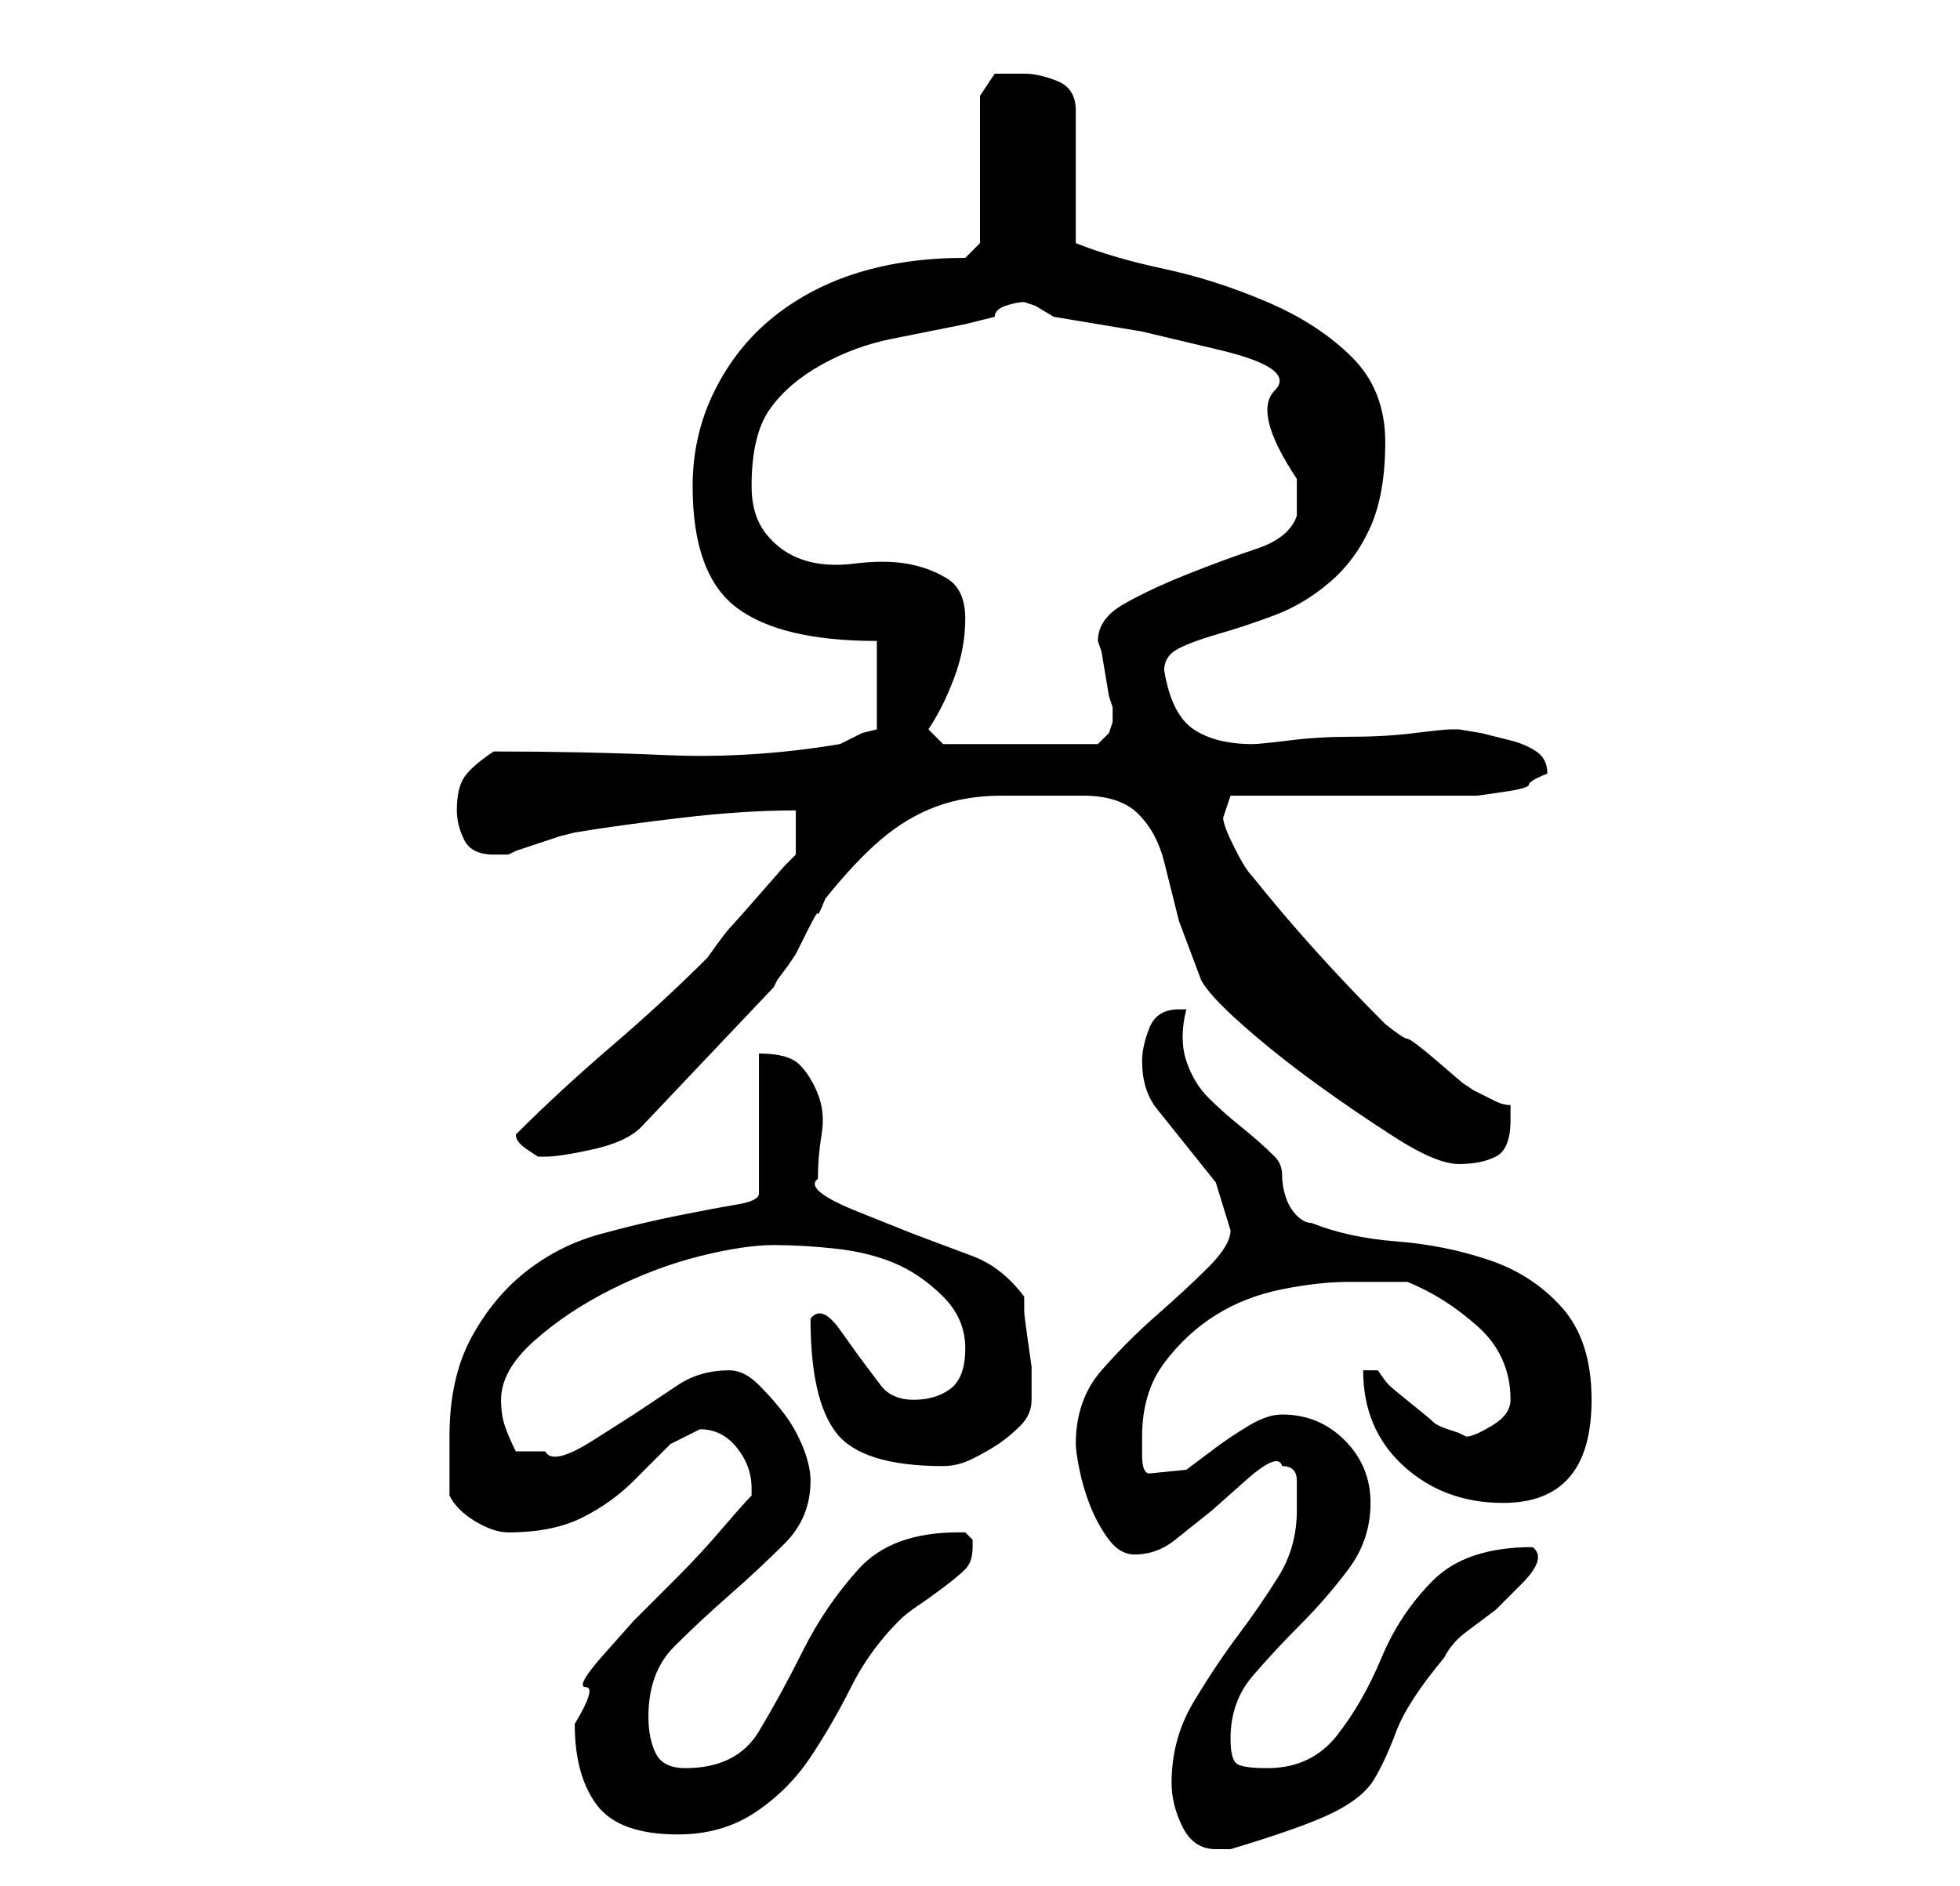 <?xml version="1.0" standalone="no"?>
<!DOCTYPE svg PUBLIC "-//W3C//DTD SVG 1.1//EN" "http://www.w3.org/Graphics/SVG/1.1/DTD/svg11.dtd" >
<svg xmlns="http://www.w3.org/2000/svg" xmlns:xlink="http://www.w3.org/1999/xlink" version="1.1" viewBox="-10 0 266 256">
   <path fill="currentColor"
d="M149 242q0 3 1.5 6t4.5 3h2q10 -3 14 -5t5.5 -4.5t3 -6.5t6.5 -10q1 -2 3 -3.5l4 -3t3.5 -3.5t1.5 -5q-9 0 -13.5 4.5t-7 10.5t-6 10.5t-9.5 4.5q-3 0 -4 -0.5t-1 -3.5q0 -5 3 -8.5t6.5 -7t6.5 -7.5t3 -9t-3.5 -8.5t-8.5 -3.5q-2 0 -4.5 1.5t-4.5 3l-4 3t-5 0.5
q-1 0 -1 -2.5v-2.5q0 -6 3 -10t7 -6.5t9 -3.5t9 -1h8q5 2 9.5 6t4.5 10q0 2 -2.5 3.5t-3.5 1.5l-1 -0.5t-1.5 -0.5t-2 -1t-3 -2.5t-3 -2.5t-1.5 -2h-2q0 8 5.5 13t13.5 5q12 0 12 -14q0 -8 -4 -12.5t-10 -6.5t-12.5 -2.5t-11.5 -2.5q-1 0 -2 -1t-1.5 -2.5t-0.5 -3t-1 -2.5
q-2 -2 -4.5 -4t-4.5 -4t-3 -5t0 -7h-1q-3 0 -4 2.5t-1 4.5q0 4 2 6.5l4 5l4 5t2 6.5q0 2 -3 5t-7 6.5t-7.5 7.5t-3.5 10q0 1 0.5 3.5t1.5 5t2.5 4.5t3.5 2q3 0 5.5 -2l5 -4t4.5 -4t5 -2q2 0 2 2v4q0 5 -2.5 9t-5.5 8t-6 9t-3 11zM68 234q0 7 3 11t11 4q6 0 10.5 -3t7.5 -7.5
t5.5 -9.5t6.5 -9q1 -1 2.5 -2t3.5 -2.5t3 -2.5t1 -3v-1l-1 -1h-1q-9 0 -13.5 5t-7.5 11t-6 11t-10 5q-3 0 -4 -2t-1 -5q0 -6 3.5 -9.5t7.5 -7t7.5 -7t3.5 -8.5q0 -2 -1 -4.5t-2.5 -4.5t-3.5 -4t-4 -2q-4 0 -7 2l-6 4t-5.5 3.5t-6.5 1.5h-2.5h-1.5q-1 -2 -1.5 -3.5t-0.5 -3.5
q0 -4 4.5 -8t10.5 -7t12 -4.5t10 -1.5t8.5 0.5t8 2t6.5 4.5t3 7t-2 5.5t-5 1.5t-4.5 -2l-3 -4t-2.5 -3.5t-4 -1.5q0 11 3.5 15.5t14.5 4.5q2 0 4 -1t3.5 -2t3 -2.5t1.5 -3.5v-1.5v-0.5v-2.5t-0.5 -3.5t-0.5 -4v-2q-3 -4 -7 -5.5l-8 -3t-7.5 -3t-5.5 -4.5q0 -3 0.5 -6
t-0.5 -5.5t-2.5 -4t-5.5 -1.5v19q0 1 -3 1.5t-8 1.5t-10.5 2.5t-10 5t-7.5 9t-3 13.5v4v4q1 2 3.5 3.5t4.5 1.5q6 0 10 -2t7 -5l5 -5t4 -2q3 0 5 2.5t2 5.5v1q-1 1 -4 4.5t-6 6.5l-6 6t-4 4.5t-2.5 4.5t-1.5 5zM60 154q0 1 1.5 2l1.5 1h1q2 0 6.5 -1t6.5 -3l18 -19l0.5 -1
t1.5 -2l1 -1.5t1.5 -3t1.5 -2.5t1 -2q4 -5 7.5 -8t7.5 -4.5t9 -1.5h11q5 0 7.5 2.5t3.5 6.5l2 8t3 8q1 2 5.5 6t10 8t11 7.5t8.5 3.5t5 -1t2 -5v-1.5v-0.5q-1 0 -2 -0.5l-3 -1.5l-1.5 -1t-3.5 -3t-4 -3t-3 -2q-5 -5 -9.5 -10t-8.5 -10q-1 -1 -2.5 -4t-1.5 -4l1 -3h6.5h9.5
h9.5h6.5h1.5t3.5 -0.5t3.5 -1t2.5 -1.5v0v0q0 -2 -1.5 -3t-3.5 -1.5l-4 -1t-3 -0.5h-1q-1 0 -5 0.5t-8.5 0.5t-8.5 0.5t-5 0.5q-5 0 -8 -2t-4 -8q0 -2 2 -3t5.5 -2t7.5 -2.5t7.5 -4.5t5.5 -7.5t2 -11.5t-4.5 -11.5t-11.5 -7.5t-14 -4.5t-12 -3.5v-18q0 -3 -2.5 -4t-4.5 -1
h-2.5h-1.5l-2 3v20l-2 2q-8 0 -14.5 2t-11.5 6t-8 10t-3 13q0 12 6 16.5t19 4.5v12l-2 0.5t-3 1.5q-12 2 -23.5 1.5t-23.5 -0.5q-3 2 -4 3.5t-1 4.5q0 2 1 4t4 2h2l1 -0.5t3 -1t3 -1t2 -0.5q6 -1 14.5 -2t15.5 -1v6l-1.5 1.5t-3.5 4t-4 4.5t-3 4q-6 6 -13 12t-13 12zM116 99
q2 -3 3.5 -7t1.5 -8t-2.5 -5.5t-5.5 -2t-7 0t-7 -0.5t-5 -3.5t-2 -6.5q0 -7 2.5 -10.5t7 -6t9.5 -3.5l10 -2l2 -0.5l2 -0.5q0 -1 1.5 -1.5t2.5 -0.5l1.5 0.5t2.5 1.5l12 2t10.5 2.5t7.5 5.5t3 12v2v3q-1 3 -5.5 4.5t-9.5 3.5t-8.5 4t-3.5 5l0.5 1.5t0.5 3t0.5 3l0.5 1.5v2
l-0.5 1.5t-1.5 1.5h-21z" />
</svg>

